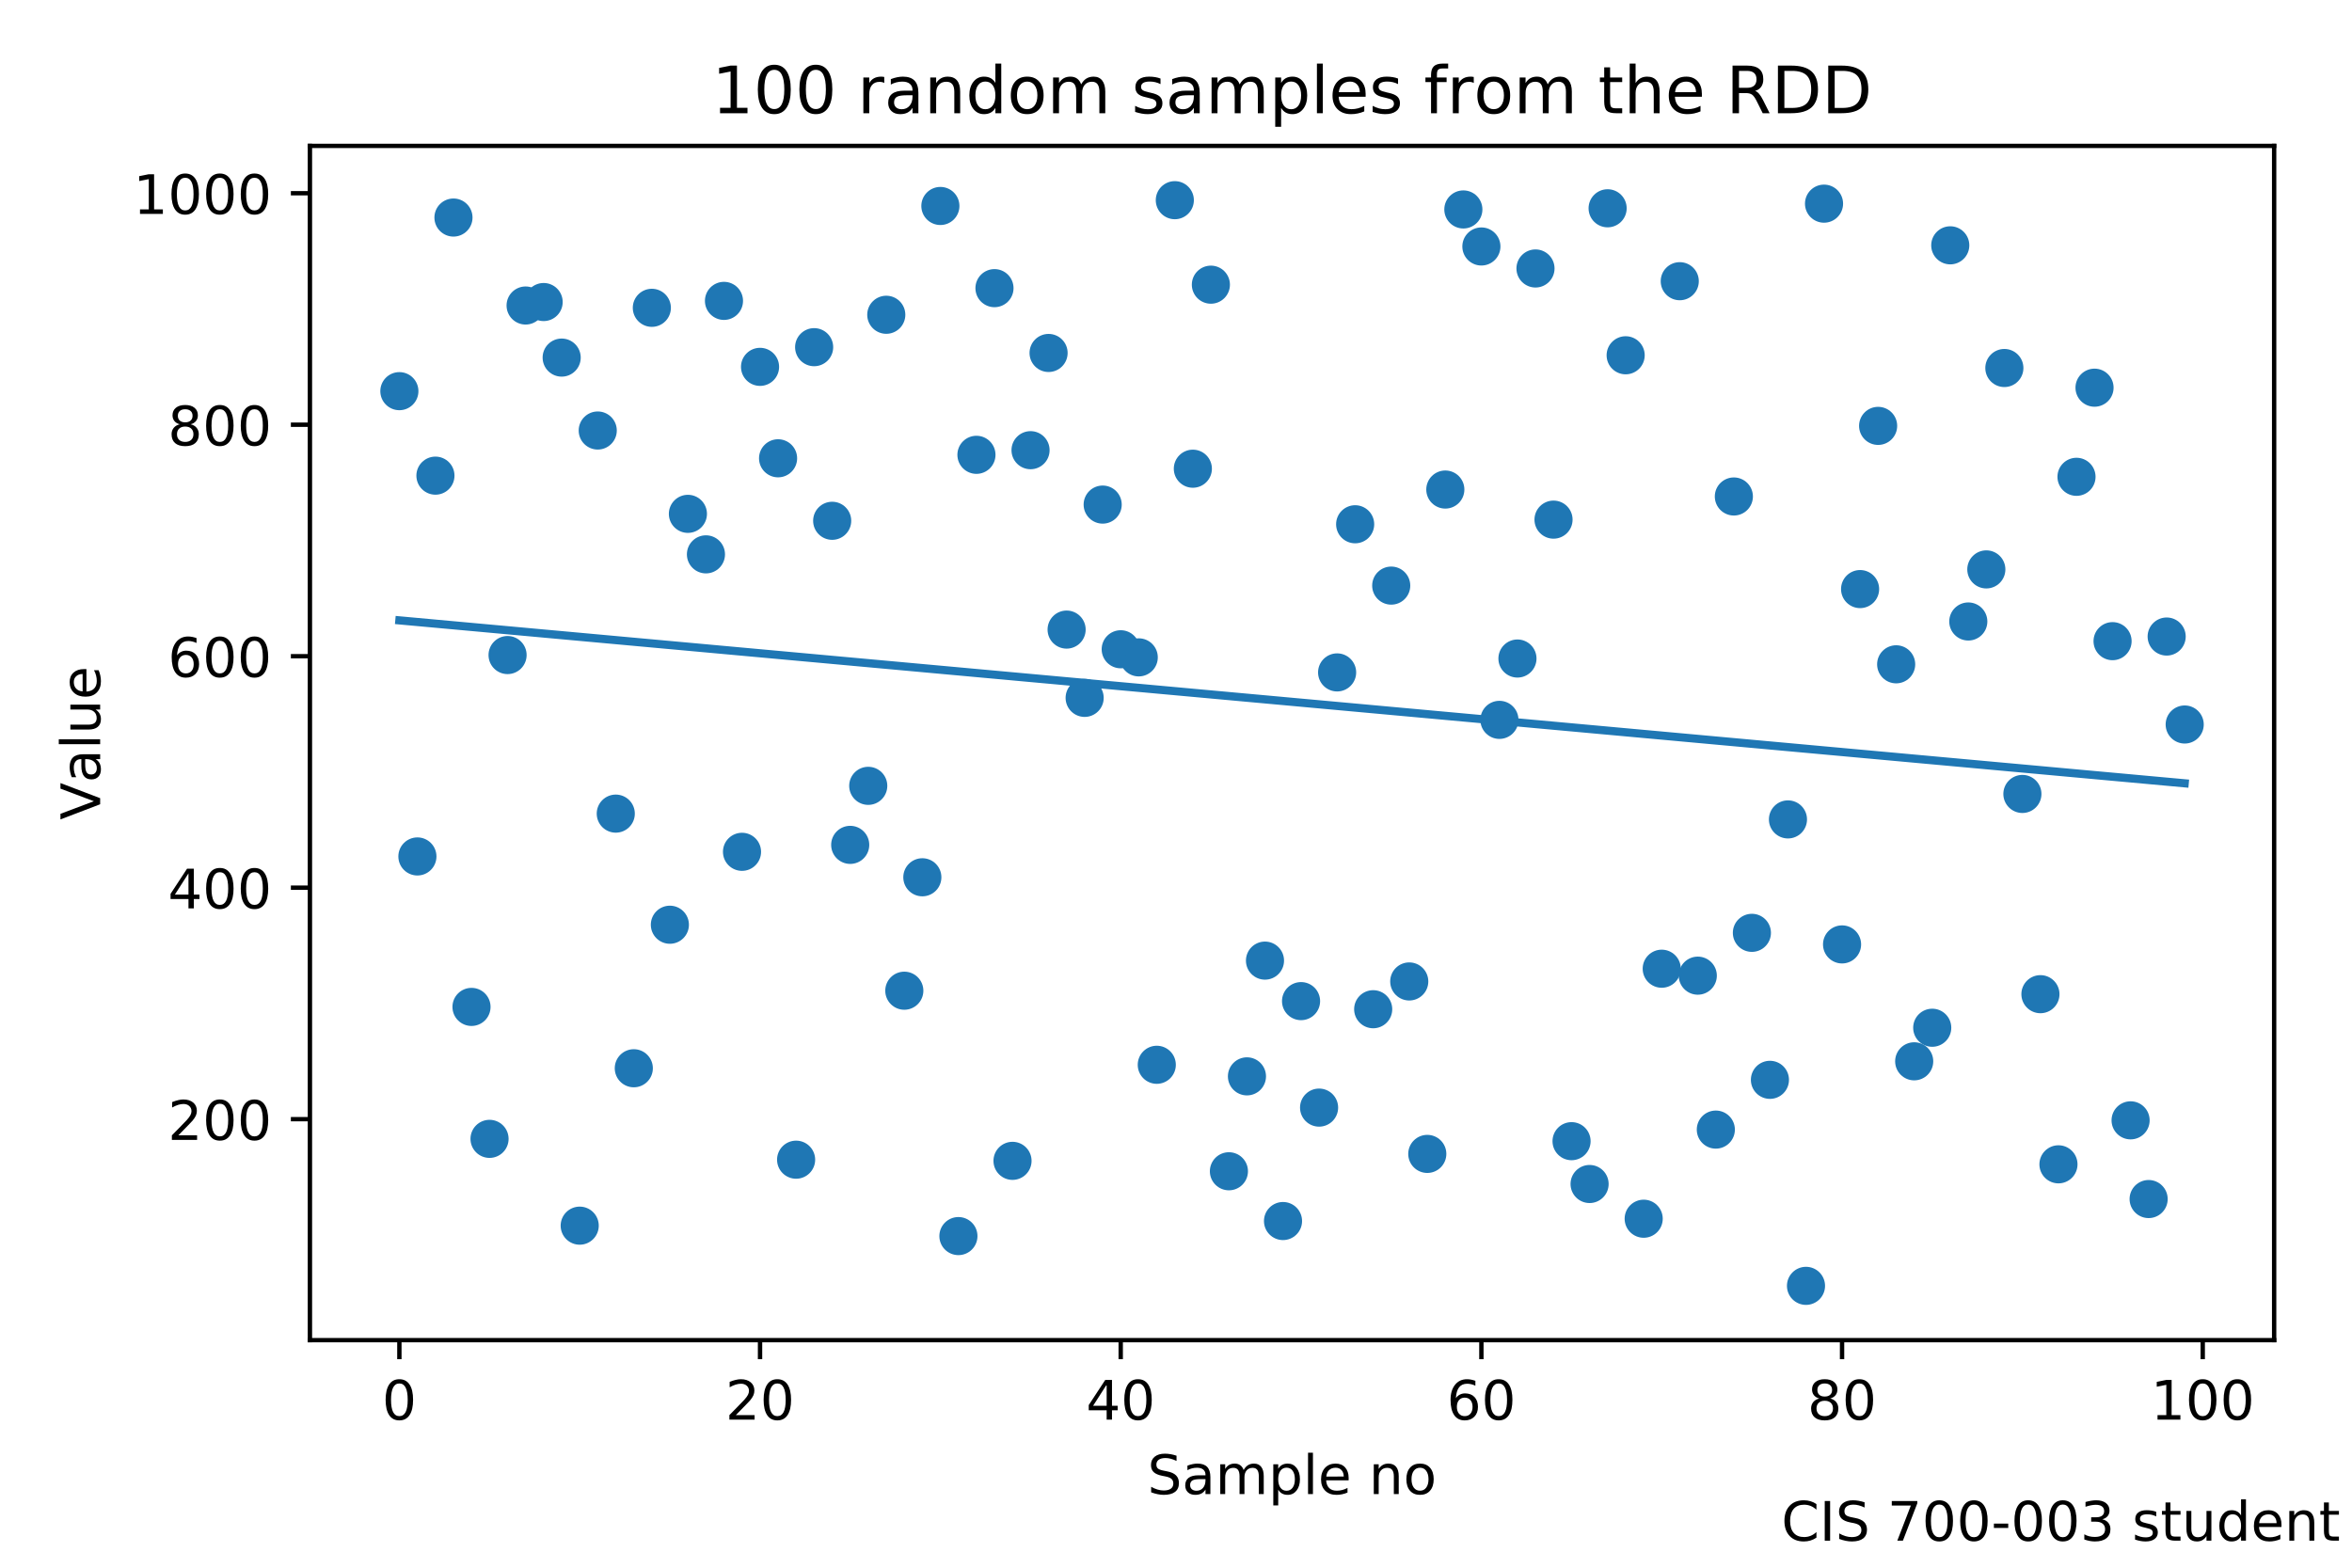 <?xml version="1.0" encoding="utf-8" standalone="no"?>
<!DOCTYPE svg PUBLIC "-//W3C//DTD SVG 1.1//EN"
  "http://www.w3.org/Graphics/SVG/1.1/DTD/svg11.dtd">
<!-- Created with matplotlib (http://matplotlib.org/) -->
<svg height="288pt" version="1.1" viewBox="0 0 432 288" width="432pt" xmlns="http://www.w3.org/2000/svg" xmlns:xlink="http://www.w3.org/1999/xlink">
 <defs>
  <style type="text/css">
*{stroke-linecap:butt;stroke-linejoin:round;}
  </style>
 </defs>
 <g id="figure_1">
  <g id="patch_1">
   <path d="M 0 288 
L 432 288 
L 432 0 
L 0 0 
z
" style="fill:#ffffff;"/>
  </g>
  <g id="axes_1">
   <g id="patch_2">
    <path d="M 56.925 246.2 
L 417.7 246.2 
L 417.7 26.8 
L 56.925 26.8 
z
" style="fill:#ffffff;"/>
   </g>
   <g id="PathCollection_1">
    <defs>
     <path d="M 0 3 
C 0.796 3 1.559 2.684 2.121 2.121 
C 2.684 1.559 3 0.796 3 0 
C 3 -0.796 2.684 -1.559 2.121 -2.121 
C 1.559 -2.684 0.796 -3 0 -3 
C -0.796 -3 -1.559 -2.684 -2.121 -2.121 
C -2.684 -1.559 -3 -0.796 -3 0 
C -3 0.796 -2.684 1.559 -2.121 2.121 
C -1.559 2.684 -0.796 3 0 3 
z
" id="m113b7412e6" style="stroke:#1f77b4;"/>
    </defs>
    <g clip-path="url(#pf13faf355e)">
     <use style="fill:#1f77b4;stroke:#1f77b4;" x="73.354" xlink:href="#m113b7412e6" y="71.86"/>
     <use style="fill:#1f77b4;stroke:#1f77b4;" x="76.666" xlink:href="#m113b7412e6" y="157.338"/>
     <use style="fill:#1f77b4;stroke:#1f77b4;" x="79.978" xlink:href="#m113b7412e6" y="87.382"/>
     <use style="fill:#1f77b4;stroke:#1f77b4;" x="83.29" xlink:href="#m113b7412e6" y="39.965"/>
     <use style="fill:#1f77b4;stroke:#1f77b4;" x="86.603" xlink:href="#m113b7412e6" y="184.98"/>
     <use style="fill:#1f77b4;stroke:#1f77b4;" x="89.915" xlink:href="#m113b7412e6" y="209.22"/>
     <use style="fill:#1f77b4;stroke:#1f77b4;" x="93.227" xlink:href="#m113b7412e6" y="120.34"/>
     <use style="fill:#1f77b4;stroke:#1f77b4;" x="96.54" xlink:href="#m113b7412e6" y="56.125"/>
     <use style="fill:#1f77b4;stroke:#1f77b4;" x="99.852" xlink:href="#m113b7412e6" y="55.487"/>
     <use style="fill:#1f77b4;stroke:#1f77b4;" x="103.164" xlink:href="#m113b7412e6" y="65.694"/>
     <use style="fill:#1f77b4;stroke:#1f77b4;" x="106.477" xlink:href="#m113b7412e6" y="225.167"/>
     <use style="fill:#1f77b4;stroke:#1f77b4;" x="109.789" xlink:href="#m113b7412e6" y="79.089"/>
     <use style="fill:#1f77b4;stroke:#1f77b4;" x="113.101" xlink:href="#m113b7412e6" y="149.471"/>
     <use style="fill:#1f77b4;stroke:#1f77b4;" x="116.413" xlink:href="#m113b7412e6" y="196.25"/>
     <use style="fill:#1f77b4;stroke:#1f77b4;" x="119.726" xlink:href="#m113b7412e6" y="56.55"/>
     <use style="fill:#1f77b4;stroke:#1f77b4;" x="123.038" xlink:href="#m113b7412e6" y="169.883"/>
     <use style="fill:#1f77b4;stroke:#1f77b4;" x="126.35" xlink:href="#m113b7412e6" y="94.399"/>
     <use style="fill:#1f77b4;stroke:#1f77b4;" x="129.663" xlink:href="#m113b7412e6" y="101.841"/>
     <use style="fill:#1f77b4;stroke:#1f77b4;" x="132.975" xlink:href="#m113b7412e6" y="55.275"/>
     <use style="fill:#1f77b4;stroke:#1f77b4;" x="136.287" xlink:href="#m113b7412e6" y="156.487"/>
     <use style="fill:#1f77b4;stroke:#1f77b4;" x="139.6" xlink:href="#m113b7412e6" y="67.395"/>
     <use style="fill:#1f77b4;stroke:#1f77b4;" x="142.912" xlink:href="#m113b7412e6" y="84.193"/>
     <use style="fill:#1f77b4;stroke:#1f77b4;" x="146.224" xlink:href="#m113b7412e6" y="213.047"/>
     <use style="fill:#1f77b4;stroke:#1f77b4;" x="149.536" xlink:href="#m113b7412e6" y="63.78"/>
     <use style="fill:#1f77b4;stroke:#1f77b4;" x="152.849" xlink:href="#m113b7412e6" y="95.675"/>
     <use style="fill:#1f77b4;stroke:#1f77b4;" x="156.161" xlink:href="#m113b7412e6" y="155.212"/>
     <use style="fill:#1f77b4;stroke:#1f77b4;" x="159.473" xlink:href="#m113b7412e6" y="144.367"/>
     <use style="fill:#1f77b4;stroke:#1f77b4;" x="162.786" xlink:href="#m113b7412e6" y="57.826"/>
     <use style="fill:#1f77b4;stroke:#1f77b4;" x="166.098" xlink:href="#m113b7412e6" y="182.003"/>
     <use style="fill:#1f77b4;stroke:#1f77b4;" x="169.41" xlink:href="#m113b7412e6" y="161.165"/>
     <use style="fill:#1f77b4;stroke:#1f77b4;" x="172.723" xlink:href="#m113b7412e6" y="37.839"/>
     <use style="fill:#1f77b4;stroke:#1f77b4;" x="176.035" xlink:href="#m113b7412e6" y="227.081"/>
     <use style="fill:#1f77b4;stroke:#1f77b4;" x="179.347" xlink:href="#m113b7412e6" y="83.555"/>
     <use style="fill:#1f77b4;stroke:#1f77b4;" x="182.66" xlink:href="#m113b7412e6" y="52.936"/>
     <use style="fill:#1f77b4;stroke:#1f77b4;" x="185.972" xlink:href="#m113b7412e6" y="213.26"/>
     <use style="fill:#1f77b4;stroke:#1f77b4;" x="189.284" xlink:href="#m113b7412e6" y="82.704"/>
     <use style="fill:#1f77b4;stroke:#1f77b4;" x="192.596" xlink:href="#m113b7412e6" y="64.843"/>
     <use style="fill:#1f77b4;stroke:#1f77b4;" x="195.909" xlink:href="#m113b7412e6" y="115.662"/>
     <use style="fill:#1f77b4;stroke:#1f77b4;" x="199.221" xlink:href="#m113b7412e6" y="128.207"/>
     <use style="fill:#1f77b4;stroke:#1f77b4;" x="202.533" xlink:href="#m113b7412e6" y="92.698"/>
     <use style="fill:#1f77b4;stroke:#1f77b4;" x="205.846" xlink:href="#m113b7412e6" y="119.277"/>
     <use style="fill:#1f77b4;stroke:#1f77b4;" x="209.158" xlink:href="#m113b7412e6" y="120.765"/>
     <use style="fill:#1f77b4;stroke:#1f77b4;" x="212.47" xlink:href="#m113b7412e6" y="195.612"/>
     <use style="fill:#1f77b4;stroke:#1f77b4;" x="215.783" xlink:href="#m113b7412e6" y="36.776"/>
     <use style="fill:#1f77b4;stroke:#1f77b4;" x="219.095" xlink:href="#m113b7412e6" y="86.106"/>
     <use style="fill:#1f77b4;stroke:#1f77b4;" x="222.407" xlink:href="#m113b7412e6" y="52.298"/>
     <use style="fill:#1f77b4;stroke:#1f77b4;" x="225.719" xlink:href="#m113b7412e6" y="215.174"/>
     <use style="fill:#1f77b4;stroke:#1f77b4;" x="229.032" xlink:href="#m113b7412e6" y="197.738"/>
     <use style="fill:#1f77b4;stroke:#1f77b4;" x="232.344" xlink:href="#m113b7412e6" y="176.475"/>
     <use style="fill:#1f77b4;stroke:#1f77b4;" x="235.656" xlink:href="#m113b7412e6" y="224.317"/>
     <use style="fill:#1f77b4;stroke:#1f77b4;" x="238.969" xlink:href="#m113b7412e6" y="183.917"/>
     <use style="fill:#1f77b4;stroke:#1f77b4;" x="242.281" xlink:href="#m113b7412e6" y="203.479"/>
     <use style="fill:#1f77b4;stroke:#1f77b4;" x="245.593" xlink:href="#m113b7412e6" y="123.529"/>
     <use style="fill:#1f77b4;stroke:#1f77b4;" x="248.906" xlink:href="#m113b7412e6" y="96.313"/>
     <use style="fill:#1f77b4;stroke:#1f77b4;" x="252.218" xlink:href="#m113b7412e6" y="185.405"/>
     <use style="fill:#1f77b4;stroke:#1f77b4;" x="255.53" xlink:href="#m113b7412e6" y="107.582"/>
     <use style="fill:#1f77b4;stroke:#1f77b4;" x="258.842" xlink:href="#m113b7412e6" y="180.302"/>
     <use style="fill:#1f77b4;stroke:#1f77b4;" x="262.155" xlink:href="#m113b7412e6" y="211.984"/>
     <use style="fill:#1f77b4;stroke:#1f77b4;" x="265.467" xlink:href="#m113b7412e6" y="89.934"/>
     <use style="fill:#1f77b4;stroke:#1f77b4;" x="268.779" xlink:href="#m113b7412e6" y="38.477"/>
     <use style="fill:#1f77b4;stroke:#1f77b4;" x="272.092" xlink:href="#m113b7412e6" y="45.281"/>
     <use style="fill:#1f77b4;stroke:#1f77b4;" x="275.404" xlink:href="#m113b7412e6" y="132.247"/>
     <use style="fill:#1f77b4;stroke:#1f77b4;" x="278.716" xlink:href="#m113b7412e6" y="120.978"/>
     <use style="fill:#1f77b4;stroke:#1f77b4;" x="282.029" xlink:href="#m113b7412e6" y="49.321"/>
     <use style="fill:#1f77b4;stroke:#1f77b4;" x="285.341" xlink:href="#m113b7412e6" y="95.462"/>
     <use style="fill:#1f77b4;stroke:#1f77b4;" x="288.653" xlink:href="#m113b7412e6" y="209.645"/>
     <use style="fill:#1f77b4;stroke:#1f77b4;" x="291.965" xlink:href="#m113b7412e6" y="217.513"/>
     <use style="fill:#1f77b4;stroke:#1f77b4;" x="295.278" xlink:href="#m113b7412e6" y="38.264"/>
     <use style="fill:#1f77b4;stroke:#1f77b4;" x="298.59" xlink:href="#m113b7412e6" y="65.268"/>
     <use style="fill:#1f77b4;stroke:#1f77b4;" x="301.902" xlink:href="#m113b7412e6" y="223.892"/>
     <use style="fill:#1f77b4;stroke:#1f77b4;" x="305.215" xlink:href="#m113b7412e6" y="177.963"/>
     <use style="fill:#1f77b4;stroke:#1f77b4;" x="308.527" xlink:href="#m113b7412e6" y="51.66"/>
     <use style="fill:#1f77b4;stroke:#1f77b4;" x="311.839" xlink:href="#m113b7412e6" y="179.239"/>
     <use style="fill:#1f77b4;stroke:#1f77b4;" x="315.152" xlink:href="#m113b7412e6" y="207.519"/>
     <use style="fill:#1f77b4;stroke:#1f77b4;" x="318.464" xlink:href="#m113b7412e6" y="91.209"/>
     <use style="fill:#1f77b4;stroke:#1f77b4;" x="321.776" xlink:href="#m113b7412e6" y="171.372"/>
     <use style="fill:#1f77b4;stroke:#1f77b4;" x="325.089" xlink:href="#m113b7412e6" y="198.376"/>
     <use style="fill:#1f77b4;stroke:#1f77b4;" x="328.401" xlink:href="#m113b7412e6" y="150.534"/>
     <use style="fill:#1f77b4;stroke:#1f77b4;" x="331.713" xlink:href="#m113b7412e6" y="236.224"/>
     <use style="fill:#1f77b4;stroke:#1f77b4;" x="335.025" xlink:href="#m113b7412e6" y="37.414"/>
     <use style="fill:#1f77b4;stroke:#1f77b4;" x="338.338" xlink:href="#m113b7412e6" y="173.498"/>
     <use style="fill:#1f77b4;stroke:#1f77b4;" x="341.65" xlink:href="#m113b7412e6" y="108.22"/>
     <use style="fill:#1f77b4;stroke:#1f77b4;" x="344.962" xlink:href="#m113b7412e6" y="78.239"/>
     <use style="fill:#1f77b4;stroke:#1f77b4;" x="348.275" xlink:href="#m113b7412e6" y="122.041"/>
     <use style="fill:#1f77b4;stroke:#1f77b4;" x="351.587" xlink:href="#m113b7412e6" y="194.974"/>
     <use style="fill:#1f77b4;stroke:#1f77b4;" x="354.899" xlink:href="#m113b7412e6" y="188.807"/>
     <use style="fill:#1f77b4;stroke:#1f77b4;" x="358.212" xlink:href="#m113b7412e6" y="45.068"/>
     <use style="fill:#1f77b4;stroke:#1f77b4;" x="361.524" xlink:href="#m113b7412e6" y="114.174"/>
     <use style="fill:#1f77b4;stroke:#1f77b4;" x="364.836" xlink:href="#m113b7412e6" y="104.605"/>
     <use style="fill:#1f77b4;stroke:#1f77b4;" x="368.148" xlink:href="#m113b7412e6" y="67.607"/>
     <use style="fill:#1f77b4;stroke:#1f77b4;" x="371.461" xlink:href="#m113b7412e6" y="145.856"/>
     <use style="fill:#1f77b4;stroke:#1f77b4;" x="374.773" xlink:href="#m113b7412e6" y="182.641"/>
     <use style="fill:#1f77b4;stroke:#1f77b4;" x="378.085" xlink:href="#m113b7412e6" y="213.898"/>
     <use style="fill:#1f77b4;stroke:#1f77b4;" x="381.398" xlink:href="#m113b7412e6" y="87.595"/>
     <use style="fill:#1f77b4;stroke:#1f77b4;" x="384.71" xlink:href="#m113b7412e6" y="71.222"/>
     <use style="fill:#1f77b4;stroke:#1f77b4;" x="388.022" xlink:href="#m113b7412e6" y="117.788"/>
     <use style="fill:#1f77b4;stroke:#1f77b4;" x="391.335" xlink:href="#m113b7412e6" y="205.818"/>
     <use style="fill:#1f77b4;stroke:#1f77b4;" x="394.647" xlink:href="#m113b7412e6" y="220.277"/>
     <use style="fill:#1f77b4;stroke:#1f77b4;" x="397.959" xlink:href="#m113b7412e6" y="116.938"/>
     <use style="fill:#1f77b4;stroke:#1f77b4;" x="401.271" xlink:href="#m113b7412e6" y="133.098"/>
    </g>
   </g>
   <g id="matplotlib.axis_1">
    <g id="xtick_1">
     <g id="line2d_1">
      <defs>
       <path d="M 0 0 
L 0 3.5 
" id="m06a0e4001d" style="stroke:#000000;stroke-width:0.8;"/>
      </defs>
      <g>
       <use style="stroke:#000000;stroke-width:0.8;" x="73.354" xlink:href="#m06a0e4001d" y="246.2"/>
      </g>
     </g>
     <g id="text_1">
      <!-- 0 -->
      <defs>
       <path d="M 31.781 66.406 
Q 24.172 66.406 20.328 58.906 
Q 16.5 51.422 16.5 36.375 
Q 16.5 21.391 20.328 13.891 
Q 24.172 6.391 31.781 6.391 
Q 39.453 6.391 43.281 13.891 
Q 47.125 21.391 47.125 36.375 
Q 47.125 51.422 43.281 58.906 
Q 39.453 66.406 31.781 66.406 
M 31.781 74.219 
Q 44.047 74.219 50.516 64.516 
Q 56.984 54.828 56.984 36.375 
Q 56.984 17.969 50.516 8.266 
Q 44.047 -1.422 31.781 -1.422 
Q 19.531 -1.422 13.062 8.266 
Q 6.594 17.969 6.594 36.375 
Q 6.594 54.828 13.062 64.516 
Q 19.531 74.219 31.781 74.219 
" id="DejaVuSans-30"/>
      </defs>
      <g transform="translate(70.172 260.798)scale(0.1 -0.1)">
       <use xlink:href="#DejaVuSans-30"/>
      </g>
     </g>
    </g>
    <g id="xtick_2">
     <g id="line2d_2">
      <g>
       <use style="stroke:#000000;stroke-width:0.8;" x="139.6" xlink:href="#m06a0e4001d" y="246.2"/>
      </g>
     </g>
     <g id="text_2">
      <!-- 20 -->
      <defs>
       <path d="M 19.188 8.297 
L 53.609 8.297 
L 53.609 0 
L 7.328 0 
L 7.328 8.297 
Q 12.938 14.109 22.625 23.891 
Q 32.328 33.688 34.812 36.531 
Q 39.547 41.844 41.422 45.531 
Q 43.312 49.219 43.312 52.781 
Q 43.312 58.594 39.234 62.25 
Q 35.156 65.922 28.609 65.922 
Q 23.969 65.922 18.812 64.312 
Q 13.672 62.703 7.812 59.422 
L 7.812 69.391 
Q 13.766 71.781 18.938 73 
Q 24.125 74.219 28.422 74.219 
Q 39.75 74.219 46.484 68.547 
Q 53.219 62.891 53.219 53.422 
Q 53.219 48.922 51.531 44.891 
Q 49.859 40.875 45.406 35.406 
Q 44.188 33.984 37.641 27.219 
Q 31.109 20.453 19.188 8.297 
" id="DejaVuSans-32"/>
      </defs>
      <g transform="translate(133.237 260.798)scale(0.1 -0.1)">
       <use xlink:href="#DejaVuSans-32"/>
       <use x="63.623" xlink:href="#DejaVuSans-30"/>
      </g>
     </g>
    </g>
    <g id="xtick_3">
     <g id="line2d_3">
      <g>
       <use style="stroke:#000000;stroke-width:0.8;" x="205.846" xlink:href="#m06a0e4001d" y="246.2"/>
      </g>
     </g>
     <g id="text_3">
      <!-- 40 -->
      <defs>
       <path d="M 37.797 64.312 
L 12.891 25.391 
L 37.797 25.391 
z
M 35.203 72.906 
L 47.609 72.906 
L 47.609 25.391 
L 58.016 25.391 
L 58.016 17.188 
L 47.609 17.188 
L 47.609 0 
L 37.797 0 
L 37.797 17.188 
L 4.891 17.188 
L 4.891 26.703 
z
" id="DejaVuSans-34"/>
      </defs>
      <g transform="translate(199.483 260.798)scale(0.1 -0.1)">
       <use xlink:href="#DejaVuSans-34"/>
       <use x="63.623" xlink:href="#DejaVuSans-30"/>
      </g>
     </g>
    </g>
    <g id="xtick_4">
     <g id="line2d_4">
      <g>
       <use style="stroke:#000000;stroke-width:0.8;" x="272.092" xlink:href="#m06a0e4001d" y="246.2"/>
      </g>
     </g>
     <g id="text_4">
      <!-- 60 -->
      <defs>
       <path d="M 33.016 40.375 
Q 26.375 40.375 22.484 35.828 
Q 18.609 31.297 18.609 23.391 
Q 18.609 15.531 22.484 10.953 
Q 26.375 6.391 33.016 6.391 
Q 39.656 6.391 43.531 10.953 
Q 47.406 15.531 47.406 23.391 
Q 47.406 31.297 43.531 35.828 
Q 39.656 40.375 33.016 40.375 
M 52.594 71.297 
L 52.594 62.312 
Q 48.875 64.062 45.094 64.984 
Q 41.312 65.922 37.594 65.922 
Q 27.828 65.922 22.672 59.328 
Q 17.531 52.734 16.797 39.406 
Q 19.672 43.656 24.016 45.922 
Q 28.375 48.188 33.594 48.188 
Q 44.578 48.188 50.953 41.516 
Q 57.328 34.859 57.328 23.391 
Q 57.328 12.156 50.688 5.359 
Q 44.047 -1.422 33.016 -1.422 
Q 20.359 -1.422 13.672 8.266 
Q 6.984 17.969 6.984 36.375 
Q 6.984 53.656 15.188 63.938 
Q 23.391 74.219 37.203 74.219 
Q 40.922 74.219 44.703 73.484 
Q 48.484 72.75 52.594 71.297 
" id="DejaVuSans-36"/>
      </defs>
      <g transform="translate(265.729 260.798)scale(0.1 -0.1)">
       <use xlink:href="#DejaVuSans-36"/>
       <use x="63.623" xlink:href="#DejaVuSans-30"/>
      </g>
     </g>
    </g>
    <g id="xtick_5">
     <g id="line2d_5">
      <g>
       <use style="stroke:#000000;stroke-width:0.8;" x="338.338" xlink:href="#m06a0e4001d" y="246.2"/>
      </g>
     </g>
     <g id="text_5">
      <!-- 80 -->
      <defs>
       <path d="M 31.781 34.625 
Q 24.75 34.625 20.719 30.859 
Q 16.703 27.094 16.703 20.516 
Q 16.703 13.922 20.719 10.156 
Q 24.75 6.391 31.781 6.391 
Q 38.812 6.391 42.859 10.172 
Q 46.922 13.969 46.922 20.516 
Q 46.922 27.094 42.891 30.859 
Q 38.875 34.625 31.781 34.625 
M 21.922 38.812 
Q 15.578 40.375 12.031 44.719 
Q 8.5 49.078 8.5 55.328 
Q 8.5 64.062 14.719 69.141 
Q 20.953 74.219 31.781 74.219 
Q 42.672 74.219 48.875 69.141 
Q 55.078 64.062 55.078 55.328 
Q 55.078 49.078 51.531 44.719 
Q 48 40.375 41.703 38.812 
Q 48.828 37.156 52.797 32.312 
Q 56.781 27.484 56.781 20.516 
Q 56.781 9.906 50.312 4.234 
Q 43.844 -1.422 31.781 -1.422 
Q 19.734 -1.422 13.25 4.234 
Q 6.781 9.906 6.781 20.516 
Q 6.781 27.484 10.781 32.312 
Q 14.797 37.156 21.922 38.812 
M 18.312 54.391 
Q 18.312 48.734 21.844 45.562 
Q 25.391 42.391 31.781 42.391 
Q 38.141 42.391 41.719 45.562 
Q 45.312 48.734 45.312 54.391 
Q 45.312 60.062 41.719 63.234 
Q 38.141 66.406 31.781 66.406 
Q 25.391 66.406 21.844 63.234 
Q 18.312 60.062 18.312 54.391 
" id="DejaVuSans-38"/>
      </defs>
      <g transform="translate(331.975 260.798)scale(0.1 -0.1)">
       <use xlink:href="#DejaVuSans-38"/>
       <use x="63.623" xlink:href="#DejaVuSans-30"/>
      </g>
     </g>
    </g>
    <g id="xtick_6">
     <g id="line2d_6">
      <g>
       <use style="stroke:#000000;stroke-width:0.8;" x="404.584" xlink:href="#m06a0e4001d" y="246.2"/>
      </g>
     </g>
     <g id="text_6">
      <!-- 100 -->
      <defs>
       <path d="M 12.406 8.297 
L 28.516 8.297 
L 28.516 63.922 
L 10.984 60.406 
L 10.984 69.391 
L 28.422 72.906 
L 38.281 72.906 
L 38.281 8.297 
L 54.391 8.297 
L 54.391 0 
L 12.406 0 
z
" id="DejaVuSans-31"/>
      </defs>
      <g transform="translate(395.04 260.798)scale(0.1 -0.1)">
       <use xlink:href="#DejaVuSans-31"/>
       <use x="63.623" xlink:href="#DejaVuSans-30"/>
       <use x="127.246" xlink:href="#DejaVuSans-30"/>
      </g>
     </g>
    </g>
    <g id="text_7">
     <!-- Sample no -->
     <defs>
      <path d="M 53.516 70.516 
L 53.516 60.891 
Q 47.906 63.578 42.922 64.891 
Q 37.938 66.219 33.297 66.219 
Q 25.25 66.219 20.875 63.094 
Q 16.5 59.969 16.5 54.203 
Q 16.5 49.359 19.406 46.891 
Q 22.312 44.438 30.422 42.922 
L 36.375 41.703 
Q 47.406 39.594 52.656 34.297 
Q 57.906 29 57.906 20.125 
Q 57.906 9.516 50.797 4.047 
Q 43.703 -1.422 29.984 -1.422 
Q 24.812 -1.422 18.969 -0.25 
Q 13.141 0.922 6.891 3.219 
L 6.891 13.375 
Q 12.891 10.016 18.656 8.297 
Q 24.422 6.594 29.984 6.594 
Q 38.422 6.594 43.016 9.906 
Q 47.609 13.234 47.609 19.391 
Q 47.609 24.75 44.312 27.781 
Q 41.016 30.812 33.5 32.328 
L 27.484 33.5 
Q 16.453 35.688 11.516 40.375 
Q 6.594 45.062 6.594 53.422 
Q 6.594 63.094 13.406 68.656 
Q 20.219 74.219 32.172 74.219 
Q 37.312 74.219 42.625 73.281 
Q 47.953 72.359 53.516 70.516 
" id="DejaVuSans-53"/>
      <path d="M 34.281 27.484 
Q 23.391 27.484 19.188 25 
Q 14.984 22.516 14.984 16.5 
Q 14.984 11.719 18.141 8.906 
Q 21.297 6.109 26.703 6.109 
Q 34.188 6.109 38.703 11.406 
Q 43.219 16.703 43.219 25.484 
L 43.219 27.484 
z
M 52.203 31.203 
L 52.203 0 
L 43.219 0 
L 43.219 8.297 
Q 40.141 3.328 35.547 0.953 
Q 30.953 -1.422 24.312 -1.422 
Q 15.922 -1.422 10.953 3.297 
Q 6 8.016 6 15.922 
Q 6 25.141 12.172 29.828 
Q 18.359 34.516 30.609 34.516 
L 43.219 34.516 
L 43.219 35.406 
Q 43.219 41.609 39.141 45 
Q 35.062 48.391 27.688 48.391 
Q 23 48.391 18.547 47.266 
Q 14.109 46.141 10.016 43.891 
L 10.016 52.203 
Q 14.938 54.109 19.578 55.047 
Q 24.219 56 28.609 56 
Q 40.484 56 46.344 49.844 
Q 52.203 43.703 52.203 31.203 
" id="DejaVuSans-61"/>
      <path d="M 52 44.188 
Q 55.375 50.25 60.062 53.125 
Q 64.75 56 71.094 56 
Q 79.641 56 84.281 50.016 
Q 88.922 44.047 88.922 33.016 
L 88.922 0 
L 79.891 0 
L 79.891 32.719 
Q 79.891 40.578 77.094 44.375 
Q 74.312 48.188 68.609 48.188 
Q 61.625 48.188 57.562 43.547 
Q 53.516 38.922 53.516 30.906 
L 53.516 0 
L 44.484 0 
L 44.484 32.719 
Q 44.484 40.625 41.703 44.406 
Q 38.922 48.188 33.109 48.188 
Q 26.219 48.188 22.156 43.531 
Q 18.109 38.875 18.109 30.906 
L 18.109 0 
L 9.078 0 
L 9.078 54.688 
L 18.109 54.688 
L 18.109 46.188 
Q 21.188 51.219 25.484 53.609 
Q 29.781 56 35.688 56 
Q 41.656 56 45.828 52.969 
Q 50 49.953 52 44.188 
" id="DejaVuSans-6d"/>
      <path d="M 18.109 8.203 
L 18.109 -20.797 
L 9.078 -20.797 
L 9.078 54.688 
L 18.109 54.688 
L 18.109 46.391 
Q 20.953 51.266 25.266 53.625 
Q 29.594 56 35.594 56 
Q 45.562 56 51.781 48.094 
Q 58.016 40.188 58.016 27.297 
Q 58.016 14.406 51.781 6.484 
Q 45.562 -1.422 35.594 -1.422 
Q 29.594 -1.422 25.266 0.953 
Q 20.953 3.328 18.109 8.203 
M 48.688 27.297 
Q 48.688 37.203 44.609 42.844 
Q 40.531 48.484 33.406 48.484 
Q 26.266 48.484 22.188 42.844 
Q 18.109 37.203 18.109 27.297 
Q 18.109 17.391 22.188 11.75 
Q 26.266 6.109 33.406 6.109 
Q 40.531 6.109 44.609 11.75 
Q 48.688 17.391 48.688 27.297 
" id="DejaVuSans-70"/>
      <path d="M 9.422 75.984 
L 18.406 75.984 
L 18.406 0 
L 9.422 0 
z
" id="DejaVuSans-6c"/>
      <path d="M 56.203 29.594 
L 56.203 25.203 
L 14.891 25.203 
Q 15.484 15.922 20.484 11.062 
Q 25.484 6.203 34.422 6.203 
Q 39.594 6.203 44.453 7.469 
Q 49.312 8.734 54.109 11.281 
L 54.109 2.781 
Q 49.266 0.734 44.188 -0.344 
Q 39.109 -1.422 33.891 -1.422 
Q 20.797 -1.422 13.156 6.188 
Q 5.516 13.812 5.516 26.812 
Q 5.516 40.234 12.766 48.109 
Q 20.016 56 32.328 56 
Q 43.359 56 49.781 48.891 
Q 56.203 41.797 56.203 29.594 
M 47.219 32.234 
Q 47.125 39.594 43.094 43.984 
Q 39.062 48.391 32.422 48.391 
Q 24.906 48.391 20.391 44.141 
Q 15.875 39.891 15.188 32.172 
z
" id="DejaVuSans-65"/>
      <path id="DejaVuSans-20"/>
      <path d="M 54.891 33.016 
L 54.891 0 
L 45.906 0 
L 45.906 32.719 
Q 45.906 40.484 42.875 44.328 
Q 39.844 48.188 33.797 48.188 
Q 26.516 48.188 22.312 43.547 
Q 18.109 38.922 18.109 30.906 
L 18.109 0 
L 9.078 0 
L 9.078 54.688 
L 18.109 54.688 
L 18.109 46.188 
Q 21.344 51.125 25.703 53.562 
Q 30.078 56 35.797 56 
Q 45.219 56 50.047 50.172 
Q 54.891 44.344 54.891 33.016 
" id="DejaVuSans-6e"/>
      <path d="M 30.609 48.391 
Q 23.391 48.391 19.188 42.75 
Q 14.984 37.109 14.984 27.297 
Q 14.984 17.484 19.156 11.844 
Q 23.344 6.203 30.609 6.203 
Q 37.797 6.203 41.984 11.859 
Q 46.188 17.531 46.188 27.297 
Q 46.188 37.016 41.984 42.703 
Q 37.797 48.391 30.609 48.391 
M 30.609 56 
Q 42.328 56 49.016 48.375 
Q 55.719 40.766 55.719 27.297 
Q 55.719 13.875 49.016 6.219 
Q 42.328 -1.422 30.609 -1.422 
Q 18.844 -1.422 12.172 6.219 
Q 5.516 13.875 5.516 27.297 
Q 5.516 40.766 12.172 48.375 
Q 18.844 56 30.609 56 
" id="DejaVuSans-6f"/>
     </defs>
     <g transform="translate(210.747 274.477)scale(0.1 -0.1)">
      <use xlink:href="#DejaVuSans-53"/>
      <use x="63.477" xlink:href="#DejaVuSans-61"/>
      <use x="124.756" xlink:href="#DejaVuSans-6d"/>
      <use x="222.168" xlink:href="#DejaVuSans-70"/>
      <use x="285.645" xlink:href="#DejaVuSans-6c"/>
      <use x="313.428" xlink:href="#DejaVuSans-65"/>
      <use x="374.951" xlink:href="#DejaVuSans-20"/>
      <use x="406.738" xlink:href="#DejaVuSans-6e"/>
      <use x="470.117" xlink:href="#DejaVuSans-6f"/>
     </g>
    </g>
   </g>
   <g id="matplotlib.axis_2">
    <g id="ytick_1">
     <g id="line2d_7">
      <defs>
       <path d="M 0 0 
L -3.5 0 
" id="md0299d5d29" style="stroke:#000000;stroke-width:0.8;"/>
      </defs>
      <g>
       <use style="stroke:#000000;stroke-width:0.8;" x="56.925" xlink:href="#md0299d5d29" y="205.605"/>
      </g>
     </g>
     <g id="text_8">
      <!-- 200 -->
      <g transform="translate(30.837 209.405)scale(0.1 -0.1)">
       <use xlink:href="#DejaVuSans-32"/>
       <use x="63.623" xlink:href="#DejaVuSans-30"/>
       <use x="127.246" xlink:href="#DejaVuSans-30"/>
      </g>
     </g>
    </g>
    <g id="ytick_2">
     <g id="line2d_8">
      <g>
       <use style="stroke:#000000;stroke-width:0.8;" x="56.925" xlink:href="#md0299d5d29" y="163.079"/>
      </g>
     </g>
     <g id="text_9">
      <!-- 400 -->
      <g transform="translate(30.837 166.878)scale(0.1 -0.1)">
       <use xlink:href="#DejaVuSans-34"/>
       <use x="63.623" xlink:href="#DejaVuSans-30"/>
       <use x="127.246" xlink:href="#DejaVuSans-30"/>
      </g>
     </g>
    </g>
    <g id="ytick_3">
     <g id="line2d_9">
      <g>
       <use style="stroke:#000000;stroke-width:0.8;" x="56.925" xlink:href="#md0299d5d29" y="120.553"/>
      </g>
     </g>
     <g id="text_10">
      <!-- 600 -->
      <g transform="translate(30.837 124.352)scale(0.1 -0.1)">
       <use xlink:href="#DejaVuSans-36"/>
       <use x="63.623" xlink:href="#DejaVuSans-30"/>
       <use x="127.246" xlink:href="#DejaVuSans-30"/>
      </g>
     </g>
    </g>
    <g id="ytick_4">
     <g id="line2d_10">
      <g>
       <use style="stroke:#000000;stroke-width:0.8;" x="56.925" xlink:href="#md0299d5d29" y="78.026"/>
      </g>
     </g>
     <g id="text_11">
      <!-- 800 -->
      <g transform="translate(30.837 81.825)scale(0.1 -0.1)">
       <use xlink:href="#DejaVuSans-38"/>
       <use x="63.623" xlink:href="#DejaVuSans-30"/>
       <use x="127.246" xlink:href="#DejaVuSans-30"/>
      </g>
     </g>
    </g>
    <g id="ytick_5">
     <g id="line2d_11">
      <g>
       <use style="stroke:#000000;stroke-width:0.8;" x="56.925" xlink:href="#md0299d5d29" y="35.5"/>
      </g>
     </g>
     <g id="text_12">
      <!-- 1000 -->
      <g transform="translate(24.475 39.299)scale(0.1 -0.1)">
       <use xlink:href="#DejaVuSans-31"/>
       <use x="63.623" xlink:href="#DejaVuSans-30"/>
       <use x="127.246" xlink:href="#DejaVuSans-30"/>
       <use x="190.869" xlink:href="#DejaVuSans-30"/>
      </g>
     </g>
    </g>
    <g id="text_13">
     <!-- Value -->
     <defs>
      <path d="M 28.609 0 
L 0.781 72.906 
L 11.078 72.906 
L 34.188 11.531 
L 57.328 72.906 
L 67.578 72.906 
L 39.797 0 
z
" id="DejaVuSans-56"/>
      <path d="M 8.5 21.578 
L 8.5 54.688 
L 17.484 54.688 
L 17.484 21.922 
Q 17.484 14.156 20.5 10.266 
Q 23.531 6.391 29.594 6.391 
Q 36.859 6.391 41.078 11.031 
Q 45.312 15.672 45.312 23.688 
L 45.312 54.688 
L 54.297 54.688 
L 54.297 0 
L 45.312 0 
L 45.312 8.406 
Q 42.047 3.422 37.719 1 
Q 33.406 -1.422 27.688 -1.422 
Q 18.266 -1.422 13.375 4.438 
Q 8.5 10.297 8.5 21.578 
M 31.109 56 
z
" id="DejaVuSans-75"/>
     </defs>
     <g transform="translate(18.395 150.613)rotate(-90)scale(0.1 -0.1)">
      <use xlink:href="#DejaVuSans-56"/>
      <use x="68.299" xlink:href="#DejaVuSans-61"/>
      <use x="129.578" xlink:href="#DejaVuSans-6c"/>
      <use x="157.361" xlink:href="#DejaVuSans-75"/>
      <use x="220.74" xlink:href="#DejaVuSans-65"/>
     </g>
    </g>
   </g>
   <g id="line2d_12">
    <path clip-path="url(#pf13faf355e)" d="M 73.354 113.967 
L 76.666 114.269 
L 79.978 114.571 
L 83.29 114.874 
L 86.603 115.176 
L 89.915 115.479 
L 93.227 115.781 
L 96.54 116.083 
L 99.852 116.386 
L 103.164 116.688 
L 106.477 116.99 
L 109.789 117.293 
L 113.101 117.595 
L 116.413 117.898 
L 119.726 118.2 
L 123.038 118.502 
L 126.35 118.805 
L 129.663 119.107 
L 132.975 119.41 
L 136.287 119.712 
L 139.6 120.014 
L 142.912 120.317 
L 146.224 120.619 
L 149.536 120.921 
L 152.849 121.224 
L 156.161 121.526 
L 159.473 121.829 
L 162.786 122.131 
L 166.098 122.433 
L 169.41 122.736 
L 172.723 123.038 
L 176.035 123.34 
L 179.347 123.643 
L 182.66 123.945 
L 185.972 124.248 
L 189.284 124.55 
L 192.596 124.852 
L 195.909 125.155 
L 199.221 125.457 
L 202.533 125.76 
L 205.846 126.062 
L 209.158 126.364 
L 212.47 126.667 
L 215.783 126.969 
L 219.095 127.271 
L 222.407 127.574 
L 225.719 127.876 
L 229.032 128.179 
L 232.344 128.481 
L 235.656 128.783 
L 238.969 129.086 
L 242.281 129.388 
L 245.593 129.691 
L 248.906 129.993 
L 252.218 130.295 
L 255.53 130.598 
L 258.842 130.9 
L 262.155 131.202 
L 265.467 131.505 
L 268.779 131.807 
L 272.092 132.11 
L 275.404 132.412 
L 278.716 132.714 
L 282.029 133.017 
L 285.341 133.319 
L 288.653 133.621 
L 291.965 133.924 
L 295.278 134.226 
L 298.59 134.529 
L 301.902 134.831 
L 305.215 135.133 
L 308.527 135.436 
L 311.839 135.738 
L 315.152 136.041 
L 318.464 136.343 
L 321.776 136.645 
L 325.089 136.948 
L 328.401 137.25 
L 331.713 137.552 
L 335.025 137.855 
L 338.338 138.157 
L 341.65 138.46 
L 344.962 138.762 
L 348.275 139.064 
L 351.587 139.367 
L 354.899 139.669 
L 358.212 139.972 
L 361.524 140.274 
L 364.836 140.576 
L 368.148 140.879 
L 371.461 141.181 
L 374.773 141.483 
L 378.085 141.786 
L 381.398 142.088 
L 384.71 142.391 
L 388.022 142.693 
L 391.335 142.995 
L 394.647 143.298 
L 397.959 143.6 
L 401.271 143.902 
" style="fill:none;stroke:#1f77b4;stroke-linecap:square;stroke-width:1.5;"/>
   </g>
   <g id="patch_3">
    <path d="M 56.925 246.2 
L 56.925 26.8 
" style="fill:none;stroke:#000000;stroke-linecap:square;stroke-linejoin:miter;stroke-width:0.8;"/>
   </g>
   <g id="patch_4">
    <path d="M 417.7 246.2 
L 417.7 26.8 
" style="fill:none;stroke:#000000;stroke-linecap:square;stroke-linejoin:miter;stroke-width:0.8;"/>
   </g>
   <g id="patch_5">
    <path d="M 56.925 246.2 
L 417.7 246.2 
" style="fill:none;stroke:#000000;stroke-linecap:square;stroke-linejoin:miter;stroke-width:0.8;"/>
   </g>
   <g id="patch_6">
    <path d="M 56.925 26.8 
L 417.7 26.8 
" style="fill:none;stroke:#000000;stroke-linecap:square;stroke-linejoin:miter;stroke-width:0.8;"/>
   </g>
   <g id="text_14">
    <!-- 100 random samples from the RDD -->
    <defs>
     <path d="M 41.109 46.297 
Q 39.594 47.172 37.812 47.578 
Q 36.031 48 33.891 48 
Q 26.266 48 22.188 43.047 
Q 18.109 38.094 18.109 28.812 
L 18.109 0 
L 9.078 0 
L 9.078 54.688 
L 18.109 54.688 
L 18.109 46.188 
Q 20.953 51.172 25.484 53.578 
Q 30.031 56 36.531 56 
Q 37.453 56 38.578 55.875 
Q 39.703 55.766 41.062 55.516 
z
" id="DejaVuSans-72"/>
     <path d="M 45.406 46.391 
L 45.406 75.984 
L 54.391 75.984 
L 54.391 0 
L 45.406 0 
L 45.406 8.203 
Q 42.578 3.328 38.25 0.953 
Q 33.938 -1.422 27.875 -1.422 
Q 17.969 -1.422 11.734 6.484 
Q 5.516 14.406 5.516 27.297 
Q 5.516 40.188 11.734 48.094 
Q 17.969 56 27.875 56 
Q 33.938 56 38.25 53.625 
Q 42.578 51.266 45.406 46.391 
M 14.797 27.297 
Q 14.797 17.391 18.875 11.75 
Q 22.953 6.109 30.078 6.109 
Q 37.203 6.109 41.297 11.75 
Q 45.406 17.391 45.406 27.297 
Q 45.406 37.203 41.297 42.844 
Q 37.203 48.484 30.078 48.484 
Q 22.953 48.484 18.875 42.844 
Q 14.797 37.203 14.797 27.297 
" id="DejaVuSans-64"/>
     <path d="M 44.281 53.078 
L 44.281 44.578 
Q 40.484 46.531 36.375 47.5 
Q 32.281 48.484 27.875 48.484 
Q 21.188 48.484 17.844 46.438 
Q 14.5 44.391 14.5 40.281 
Q 14.5 37.156 16.891 35.375 
Q 19.281 33.594 26.516 31.984 
L 29.594 31.297 
Q 39.156 29.25 43.188 25.516 
Q 47.219 21.781 47.219 15.094 
Q 47.219 7.469 41.188 3.016 
Q 35.156 -1.422 24.609 -1.422 
Q 20.219 -1.422 15.453 -0.562 
Q 10.688 0.297 5.422 2 
L 5.422 11.281 
Q 10.406 8.688 15.234 7.391 
Q 20.062 6.109 24.812 6.109 
Q 31.156 6.109 34.562 8.281 
Q 37.984 10.453 37.984 14.406 
Q 37.984 18.062 35.516 20.016 
Q 33.062 21.969 24.703 23.781 
L 21.578 24.516 
Q 13.234 26.266 9.516 29.906 
Q 5.812 33.547 5.812 39.891 
Q 5.812 47.609 11.281 51.797 
Q 16.75 56 26.812 56 
Q 31.781 56 36.172 55.266 
Q 40.578 54.547 44.281 53.078 
" id="DejaVuSans-73"/>
     <path d="M 37.109 75.984 
L 37.109 68.5 
L 28.516 68.5 
Q 23.688 68.5 21.797 66.547 
Q 19.922 64.594 19.922 59.516 
L 19.922 54.688 
L 34.719 54.688 
L 34.719 47.703 
L 19.922 47.703 
L 19.922 0 
L 10.891 0 
L 10.891 47.703 
L 2.297 47.703 
L 2.297 54.688 
L 10.891 54.688 
L 10.891 58.5 
Q 10.891 67.625 15.141 71.797 
Q 19.391 75.984 28.609 75.984 
z
" id="DejaVuSans-66"/>
     <path d="M 18.312 70.219 
L 18.312 54.688 
L 36.812 54.688 
L 36.812 47.703 
L 18.312 47.703 
L 18.312 18.016 
Q 18.312 11.328 20.141 9.422 
Q 21.969 7.516 27.594 7.516 
L 36.812 7.516 
L 36.812 0 
L 27.594 0 
Q 17.188 0 13.234 3.875 
Q 9.281 7.766 9.281 18.016 
L 9.281 47.703 
L 2.688 47.703 
L 2.688 54.688 
L 9.281 54.688 
L 9.281 70.219 
z
" id="DejaVuSans-74"/>
     <path d="M 54.891 33.016 
L 54.891 0 
L 45.906 0 
L 45.906 32.719 
Q 45.906 40.484 42.875 44.328 
Q 39.844 48.188 33.797 48.188 
Q 26.516 48.188 22.312 43.547 
Q 18.109 38.922 18.109 30.906 
L 18.109 0 
L 9.078 0 
L 9.078 75.984 
L 18.109 75.984 
L 18.109 46.188 
Q 21.344 51.125 25.703 53.562 
Q 30.078 56 35.797 56 
Q 45.219 56 50.047 50.172 
Q 54.891 44.344 54.891 33.016 
" id="DejaVuSans-68"/>
     <path d="M 44.391 34.188 
Q 47.562 33.109 50.562 29.594 
Q 53.562 26.078 56.594 19.922 
L 66.609 0 
L 56 0 
L 46.688 18.703 
Q 43.062 26.031 39.672 28.422 
Q 36.281 30.812 30.422 30.812 
L 19.672 30.812 
L 19.672 0 
L 9.812 0 
L 9.812 72.906 
L 32.078 72.906 
Q 44.578 72.906 50.734 67.672 
Q 56.891 62.453 56.891 51.906 
Q 56.891 45.016 53.688 40.469 
Q 50.484 35.938 44.391 34.188 
M 19.672 64.797 
L 19.672 38.922 
L 32.078 38.922 
Q 39.203 38.922 42.844 42.219 
Q 46.484 45.516 46.484 51.906 
Q 46.484 58.297 42.844 61.547 
Q 39.203 64.797 32.078 64.797 
z
" id="DejaVuSans-52"/>
     <path d="M 19.672 64.797 
L 19.672 8.109 
L 31.594 8.109 
Q 46.688 8.109 53.688 14.938 
Q 60.688 21.781 60.688 36.531 
Q 60.688 51.172 53.688 57.984 
Q 46.688 64.797 31.594 64.797 
z
M 9.812 72.906 
L 30.078 72.906 
Q 51.266 72.906 61.172 64.094 
Q 71.094 55.281 71.094 36.531 
Q 71.094 17.672 61.125 8.828 
Q 51.172 0 30.078 0 
L 9.812 0 
z
" id="DejaVuSans-44"/>
    </defs>
    <g transform="translate(130.767 20.8)scale(0.12 -0.12)">
     <use xlink:href="#DejaVuSans-31"/>
     <use x="63.623" xlink:href="#DejaVuSans-30"/>
     <use x="127.246" xlink:href="#DejaVuSans-30"/>
     <use x="190.869" xlink:href="#DejaVuSans-20"/>
     <use x="222.656" xlink:href="#DejaVuSans-72"/>
     <use x="263.77" xlink:href="#DejaVuSans-61"/>
     <use x="325.049" xlink:href="#DejaVuSans-6e"/>
     <use x="388.428" xlink:href="#DejaVuSans-64"/>
     <use x="451.904" xlink:href="#DejaVuSans-6f"/>
     <use x="513.086" xlink:href="#DejaVuSans-6d"/>
     <use x="610.498" xlink:href="#DejaVuSans-20"/>
     <use x="642.285" xlink:href="#DejaVuSans-73"/>
     <use x="694.385" xlink:href="#DejaVuSans-61"/>
     <use x="755.664" xlink:href="#DejaVuSans-6d"/>
     <use x="853.076" xlink:href="#DejaVuSans-70"/>
     <use x="916.553" xlink:href="#DejaVuSans-6c"/>
     <use x="944.336" xlink:href="#DejaVuSans-65"/>
     <use x="1005.859" xlink:href="#DejaVuSans-73"/>
     <use x="1057.959" xlink:href="#DejaVuSans-20"/>
     <use x="1089.746" xlink:href="#DejaVuSans-66"/>
     <use x="1124.951" xlink:href="#DejaVuSans-72"/>
     <use x="1166.033" xlink:href="#DejaVuSans-6f"/>
     <use x="1227.215" xlink:href="#DejaVuSans-6d"/>
     <use x="1324.627" xlink:href="#DejaVuSans-20"/>
     <use x="1356.414" xlink:href="#DejaVuSans-74"/>
     <use x="1395.623" xlink:href="#DejaVuSans-68"/>
     <use x="1459.002" xlink:href="#DejaVuSans-65"/>
     <use x="1520.525" xlink:href="#DejaVuSans-20"/>
     <use x="1552.312" xlink:href="#DejaVuSans-52"/>
     <use x="1621.795" xlink:href="#DejaVuSans-44"/>
     <use x="1698.797" xlink:href="#DejaVuSans-44"/>
    </g>
   </g>
  </g>
  <g id="text_15">
   <!-- CIS 700-003 student -->
   <defs>
    <path d="M 64.406 67.281 
L 64.406 56.891 
Q 59.422 61.531 53.781 63.812 
Q 48.141 66.109 41.797 66.109 
Q 29.297 66.109 22.656 58.469 
Q 16.016 50.828 16.016 36.375 
Q 16.016 21.969 22.656 14.328 
Q 29.297 6.688 41.797 6.688 
Q 48.141 6.688 53.781 8.984 
Q 59.422 11.281 64.406 15.922 
L 64.406 5.609 
Q 59.234 2.094 53.438 0.328 
Q 47.656 -1.422 41.219 -1.422 
Q 24.656 -1.422 15.125 8.703 
Q 5.609 18.844 5.609 36.375 
Q 5.609 53.953 15.125 64.078 
Q 24.656 74.219 41.219 74.219 
Q 47.75 74.219 53.531 72.484 
Q 59.328 70.75 64.406 67.281 
" id="DejaVuSans-43"/>
    <path d="M 9.812 72.906 
L 19.672 72.906 
L 19.672 0 
L 9.812 0 
z
" id="DejaVuSans-49"/>
    <path d="M 8.203 72.906 
L 55.078 72.906 
L 55.078 68.703 
L 28.609 0 
L 18.312 0 
L 43.219 64.594 
L 8.203 64.594 
z
" id="DejaVuSans-37"/>
    <path d="M 4.891 31.391 
L 31.203 31.391 
L 31.203 23.391 
L 4.891 23.391 
z
" id="DejaVuSans-2d"/>
    <path d="M 40.578 39.312 
Q 47.656 37.797 51.625 33 
Q 55.609 28.219 55.609 21.188 
Q 55.609 10.406 48.188 4.484 
Q 40.766 -1.422 27.094 -1.422 
Q 22.516 -1.422 17.656 -0.516 
Q 12.797 0.391 7.625 2.203 
L 7.625 11.719 
Q 11.719 9.328 16.594 8.109 
Q 21.484 6.891 26.812 6.891 
Q 36.078 6.891 40.938 10.547 
Q 45.797 14.203 45.797 21.188 
Q 45.797 27.641 41.281 31.266 
Q 36.766 34.906 28.719 34.906 
L 20.219 34.906 
L 20.219 43.016 
L 29.109 43.016 
Q 36.375 43.016 40.234 45.922 
Q 44.094 48.828 44.094 54.297 
Q 44.094 59.906 40.109 62.906 
Q 36.141 65.922 28.719 65.922 
Q 24.656 65.922 20.016 65.031 
Q 15.375 64.156 9.812 62.312 
L 9.812 71.094 
Q 15.438 72.656 20.344 73.438 
Q 25.25 74.219 29.594 74.219 
Q 40.828 74.219 47.359 69.109 
Q 53.906 64.016 53.906 55.328 
Q 53.906 49.266 50.438 45.094 
Q 46.969 40.922 40.578 39.312 
" id="DejaVuSans-33"/>
   </defs>
   <g transform="translate(327.193 283.04)scale(0.1 -0.1)">
    <use xlink:href="#DejaVuSans-43"/>
    <use x="69.824" xlink:href="#DejaVuSans-49"/>
    <use x="99.316" xlink:href="#DejaVuSans-53"/>
    <use x="162.793" xlink:href="#DejaVuSans-20"/>
    <use x="194.58" xlink:href="#DejaVuSans-37"/>
    <use x="258.203" xlink:href="#DejaVuSans-30"/>
    <use x="321.826" xlink:href="#DejaVuSans-30"/>
    <use x="385.449" xlink:href="#DejaVuSans-2d"/>
    <use x="421.533" xlink:href="#DejaVuSans-30"/>
    <use x="485.156" xlink:href="#DejaVuSans-30"/>
    <use x="548.779" xlink:href="#DejaVuSans-33"/>
    <use x="612.402" xlink:href="#DejaVuSans-20"/>
    <use x="644.189" xlink:href="#DejaVuSans-73"/>
    <use x="696.289" xlink:href="#DejaVuSans-74"/>
    <use x="735.498" xlink:href="#DejaVuSans-75"/>
    <use x="798.877" xlink:href="#DejaVuSans-64"/>
    <use x="862.354" xlink:href="#DejaVuSans-65"/>
    <use x="923.877" xlink:href="#DejaVuSans-6e"/>
    <use x="987.256" xlink:href="#DejaVuSans-74"/>
   </g>
  </g>
 </g>
 <defs>
  <clipPath id="pf13faf355e">
   <rect height="219.4" width="360.775" x="56.925" y="26.8"/>
  </clipPath>
 </defs>
</svg>
